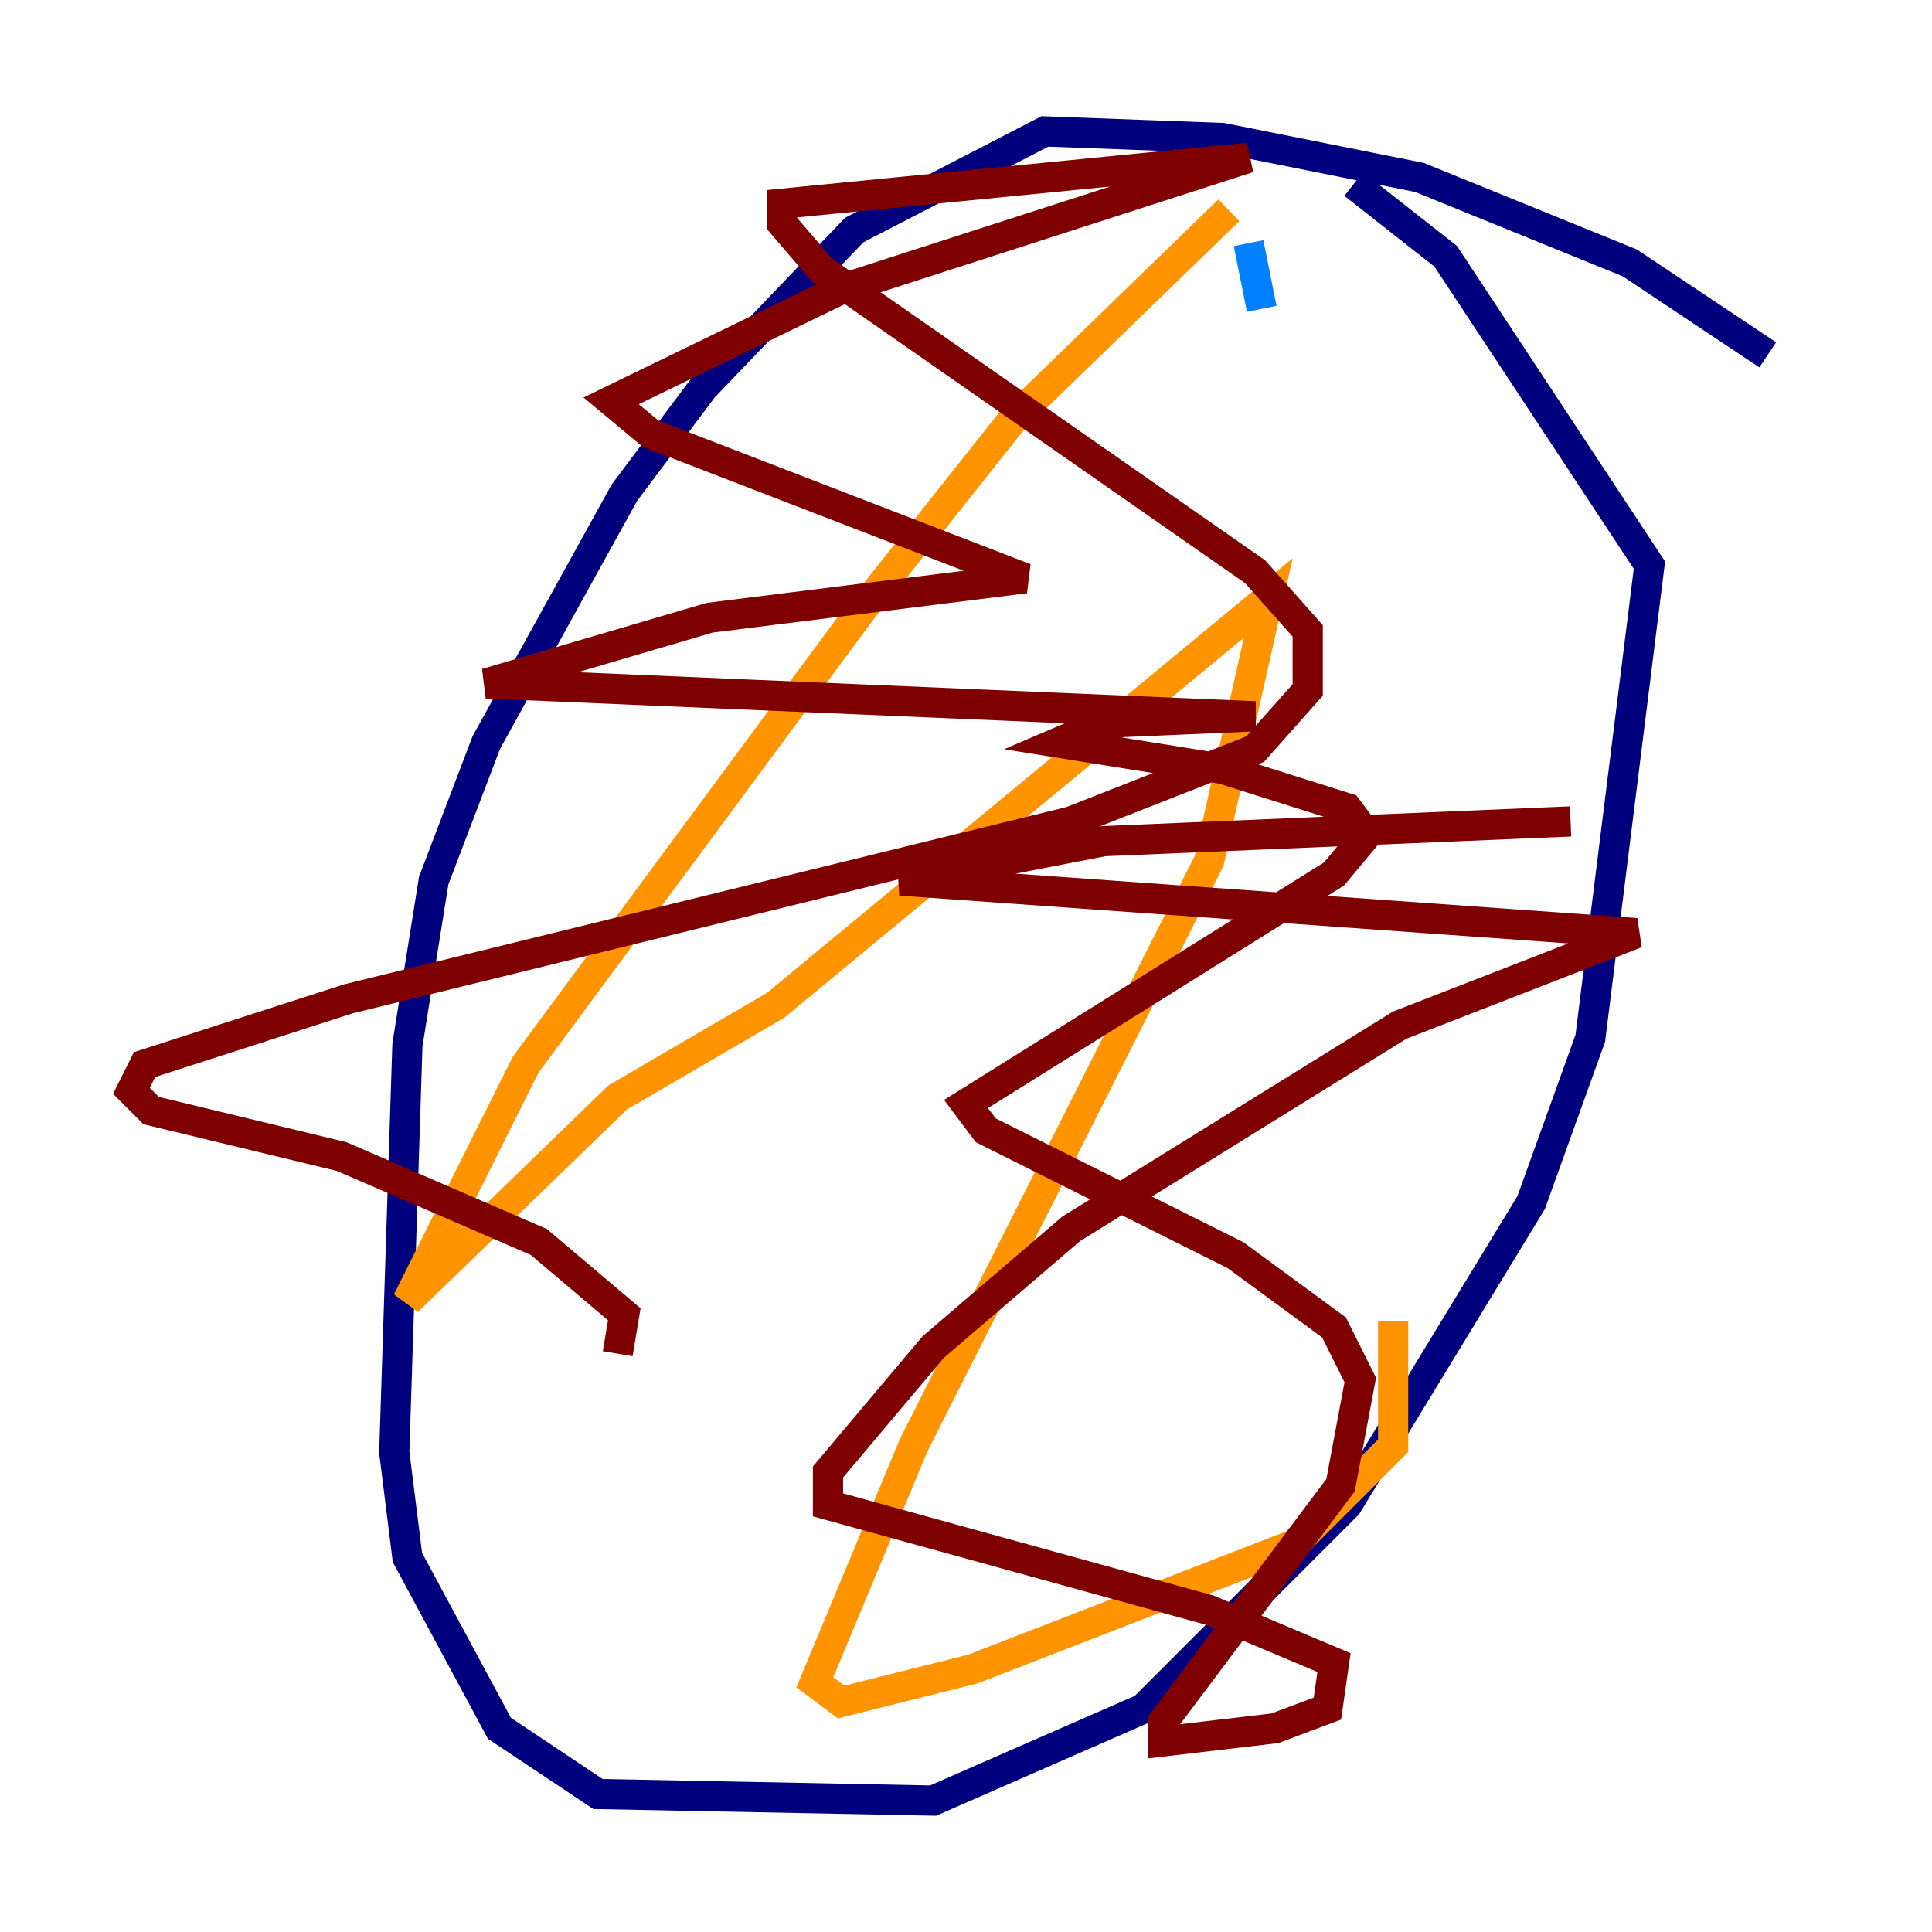 <?xml version="1.0" encoding="utf-8" ?>
<svg baseProfile="tiny" height="128" version="1.2" viewBox="0,0,128,128" width="128" xmlns="http://www.w3.org/2000/svg" xmlns:ev="http://www.w3.org/2001/xml-events" xmlns:xlink="http://www.w3.org/1999/xlink"><defs /><polyline fill="none" points="117.116,23.51 107.973,17.415 94.041,11.755 80.98,9.143 69.225,8.707 56.599,15.238 46.585,25.687 41.361,32.653 32.218,49.197 28.735,58.34 26.993,69.225 26.122,96.218 26.993,103.184 33.088,114.503 39.619,118.857 61.823,119.293 75.755,113.197 89.252,99.701 101.442,79.674 105.361,68.789 109.279,37.442 95.782,16.98 89.687,12.191" stroke="#00007f" stroke-width="2" /><polyline fill="none" points="83.592,20.463 82.721,16.109" stroke="#0080ff" stroke-width="2" /><polyline fill="none" points="81.415,13.932 81.415,13.932" stroke="#7cff79" stroke-width="2" /><polyline fill="none" points="81.415,13.932 67.048,27.864 57.034,40.49 34.83,70.531 26.993,86.204 40.925,72.707 51.374,66.612 84.027,39.619 80.109,57.034 60.517,95.782 53.986,111.456 55.728,112.762 64.435,110.585 85.769,102.313 92.299,95.782 92.299,87.51" stroke="#ff9400" stroke-width="2" /><polyline fill="none" points="104.054,54.422 73.143,55.728 59.646,58.34 108.408,61.823 92.735,67.918 70.966,81.415 61.823,89.252 54.857,97.524 54.857,99.701 80.109,106.667 88.381,110.15 87.946,113.197 84.463,114.503 77.061,115.374 77.061,114.068 88.816,98.395 90.122,91.429 88.381,87.946 81.85,83.156 65.306,74.884 64.0,73.143 88.381,57.905 90.558,55.292 89.252,53.551 80.98,50.939 70.095,49.197 73.143,47.891 83.156,47.456 32.218,45.279 47.02,40.925 67.918,38.313 43.102,28.735 40.49,26.558 55.728,19.157 82.721,10.449 51.809,13.497 51.809,14.803 54.422,17.85 83.156,37.878 86.639,41.796 86.639,45.714 83.156,49.633 70.966,54.422 23.075,66.177 9.578,70.531 8.707,72.272 10.014,73.578 22.64,76.626 35.701,82.286 41.361,87.075 40.925,89.687" stroke="#7f0000" stroke-width="2" /></svg>